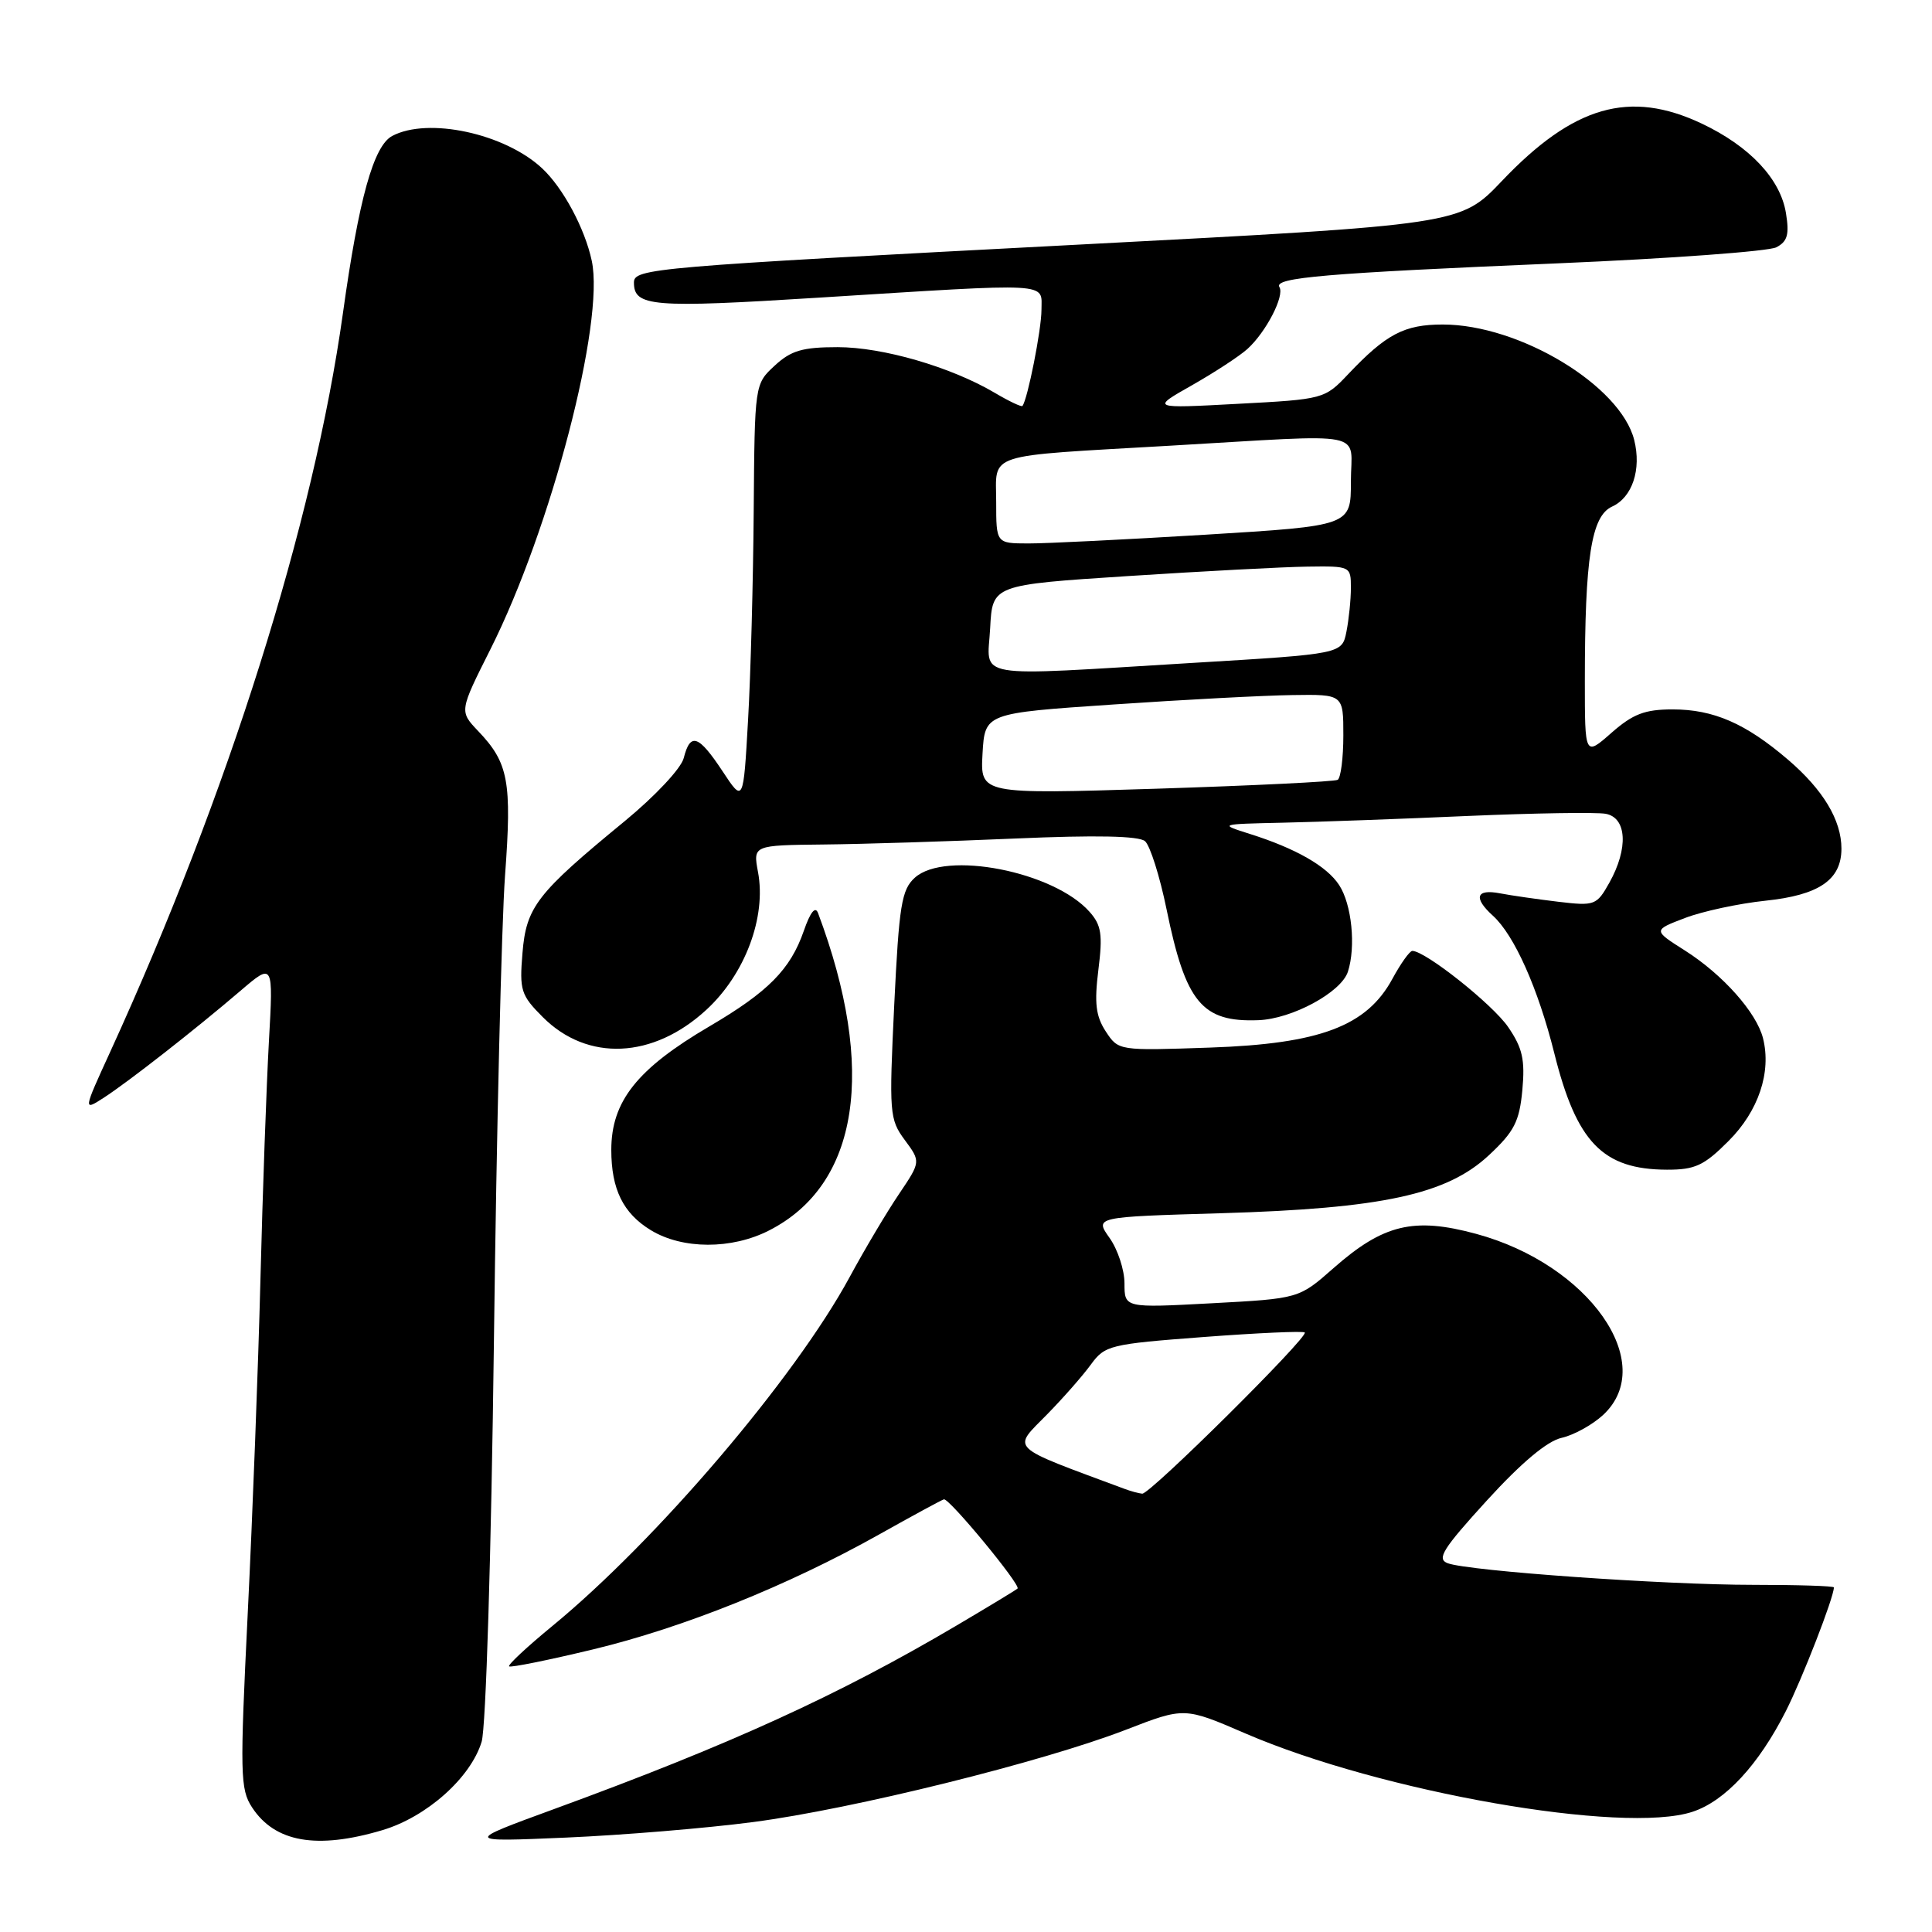<?xml version="1.0" encoding="UTF-8" standalone="no"?>
<!DOCTYPE svg PUBLIC "-//W3C//DTD SVG 1.1//EN" "http://www.w3.org/Graphics/SVG/1.1/DTD/svg11.dtd" >
<svg xmlns="http://www.w3.org/2000/svg" xmlns:xlink="http://www.w3.org/1999/xlink" version="1.1" viewBox="0 0 256 256">
 <g >
 <path fill="currentColor"
d=" M 50.65 242.51 C 56.52 240.77 62.37 235.57 63.82 230.79 C 64.39 228.91 65.09 206.04 65.45 177.50 C 65.79 150.00 66.46 122.33 66.92 116.01 C 67.84 103.54 67.38 101.08 63.36 96.87 C 60.86 94.24 60.86 94.24 64.99 86.02 C 73.01 70.06 80.16 42.66 78.41 34.55 C 77.49 30.25 74.60 24.88 71.83 22.30 C 66.88 17.68 56.70 15.49 51.96 18.02 C 49.50 19.34 47.55 26.33 45.44 41.50 C 41.55 69.32 30.28 105.09 14.61 139.36 C 11.01 147.22 11.01 147.22 13.76 145.45 C 17.03 143.33 25.80 136.47 31.86 131.29 C 36.22 127.56 36.22 127.56 35.63 138.03 C 35.31 143.79 34.80 157.95 34.51 169.50 C 34.22 181.05 33.46 200.93 32.83 213.69 C 31.78 235.07 31.82 237.08 33.40 239.49 C 36.43 244.12 41.98 245.09 50.65 242.51 Z  M 99.81 241.43 C 112.98 239.71 138.13 233.48 149.22 229.19 C 156.94 226.20 156.94 226.20 165.02 229.69 C 182.96 237.44 215.15 243.09 224.27 240.07 C 228.59 238.65 233.02 233.86 236.63 226.74 C 238.80 222.46 243.00 211.65 243.00 210.34 C 243.00 210.15 238.19 210.00 232.31 210.00 C 220.45 210.00 194.65 208.17 191.84 207.14 C 190.33 206.58 191.13 205.28 197.03 198.81 C 201.59 193.81 205.03 190.93 206.93 190.52 C 208.53 190.16 211.00 188.80 212.42 187.49 C 219.77 180.67 210.56 167.54 195.59 163.49 C 187.33 161.25 183.30 162.22 176.70 168.03 C 172.12 172.07 172.12 172.07 160.56 172.69 C 149.00 173.31 149.00 173.31 149.00 170.06 C 149.00 168.27 148.11 165.56 147.02 164.03 C 145.05 161.25 145.05 161.25 161.77 160.76 C 183.17 160.13 191.71 158.28 197.29 153.07 C 200.65 149.94 201.33 148.61 201.72 144.43 C 202.09 140.42 201.74 138.86 199.84 136.09 C 197.78 133.08 188.86 126.00 187.14 126.00 C 186.79 126.00 185.60 127.67 184.50 129.70 C 181.10 135.97 174.91 138.31 160.35 138.81 C 148.21 139.23 148.20 139.23 146.52 136.67 C 145.20 134.65 144.99 132.93 145.54 128.52 C 146.13 123.83 145.94 122.58 144.37 120.82 C 139.62 115.46 125.24 112.66 121.22 116.30 C 119.46 117.89 119.13 119.94 118.49 133.15 C 117.80 147.51 117.86 148.32 119.89 151.06 C 122.01 153.93 122.01 153.93 119.12 158.22 C 117.53 160.57 114.57 165.54 112.56 169.26 C 105.29 182.65 87.01 204.10 73.17 215.47 C 69.84 218.21 67.27 220.60 67.46 220.80 C 67.65 220.99 72.66 219.98 78.60 218.55 C 90.58 215.66 104.39 210.11 116.50 203.32 C 120.90 200.85 124.76 198.76 125.07 198.67 C 125.75 198.47 135.30 210.03 134.83 210.49 C 134.65 210.67 130.98 212.89 126.68 215.43 C 111.11 224.62 96.71 231.19 73.50 239.68 C 61.50 244.07 61.50 244.07 75.00 243.49 C 82.42 243.17 93.59 242.25 99.81 241.43 Z  M 101.91 163.04 C 113.82 156.97 116.17 141.72 108.40 121.00 C 108.04 120.02 107.38 120.83 106.51 123.34 C 104.73 128.46 101.80 131.42 94.00 136.00 C 84.42 141.62 81.00 145.93 81.00 152.37 C 81.00 157.58 82.57 160.77 86.23 163.00 C 90.42 165.56 96.95 165.58 101.91 163.04 Z  M 229.03 151.20 C 233.01 147.23 234.74 142.08 233.61 137.58 C 232.75 134.16 228.28 129.14 223.28 125.96 C 219.02 123.26 219.02 123.26 223.27 121.64 C 225.60 120.75 230.40 119.72 233.92 119.35 C 241.04 118.61 244.00 116.58 244.00 112.45 C 244.00 108.68 241.58 104.65 236.92 100.66 C 231.30 95.85 227.05 94.00 221.63 94.00 C 217.95 94.00 216.38 94.60 213.53 97.10 C 210.00 100.21 210.00 100.21 210.00 90.25 C 210.00 73.87 210.86 68.39 213.60 67.13 C 216.29 65.91 217.52 62.21 216.54 58.30 C 214.73 51.09 201.33 43.00 191.18 43.00 C 186.08 43.00 183.69 44.25 178.64 49.58 C 175.53 52.87 175.40 52.91 164.00 53.51 C 152.50 54.13 152.50 54.13 157.94 51.05 C 160.93 49.35 164.24 47.19 165.29 46.24 C 167.76 44.00 170.24 39.20 169.53 38.04 C 168.75 36.78 175.59 36.20 206.50 34.89 C 221.35 34.26 234.34 33.30 235.37 32.77 C 236.85 32.00 237.11 31.08 236.65 28.25 C 235.92 23.71 231.85 19.39 225.50 16.38 C 215.94 11.86 208.50 14.00 199.00 23.99 C 193.50 29.77 193.50 29.77 143.00 32.41 C 86.36 35.37 84.00 35.57 84.00 37.44 C 84.00 40.63 86.38 40.83 108.50 39.44 C 139.79 37.48 138.00 37.38 138.00 41.06 C 138.00 43.66 136.17 52.90 135.48 53.79 C 135.35 53.95 133.70 53.17 131.81 52.05 C 126.00 48.62 116.97 46.00 110.99 46.00 C 106.33 46.00 104.81 46.45 102.65 48.45 C 100.00 50.90 100.00 50.90 99.87 67.70 C 99.80 76.94 99.47 89.42 99.12 95.44 C 98.50 106.38 98.50 106.38 95.74 102.19 C 92.56 97.38 91.47 97.01 90.60 100.44 C 90.26 101.81 86.81 105.49 82.75 108.83 C 71.11 118.39 69.73 120.17 69.23 126.29 C 68.82 131.22 69.02 131.87 71.93 134.78 C 77.85 140.70 86.54 140.31 93.60 133.80 C 98.73 129.08 101.56 121.51 100.44 115.55 C 99.78 112.00 99.78 112.00 109.14 111.90 C 114.29 111.85 125.70 111.49 134.50 111.11 C 145.23 110.64 150.90 110.76 151.72 111.46 C 152.39 112.04 153.68 116.11 154.58 120.51 C 157.11 132.85 159.27 135.46 166.73 135.18 C 171.19 135.02 177.70 131.50 178.60 128.77 C 179.68 125.44 179.12 119.83 177.44 117.27 C 175.81 114.77 171.68 112.41 165.58 110.49 C 161.51 109.20 161.51 109.20 170.00 109.01 C 174.68 108.91 185.70 108.51 194.50 108.12 C 203.30 107.74 211.51 107.61 212.75 107.83 C 215.57 108.34 215.79 112.42 213.25 116.96 C 211.57 119.96 211.31 120.06 206.50 119.49 C 203.75 119.16 200.26 118.66 198.75 118.37 C 195.58 117.76 195.20 118.97 197.82 121.34 C 200.65 123.90 203.80 130.96 205.95 139.55 C 208.90 151.37 212.37 154.96 220.87 154.99 C 224.60 155.00 225.79 154.45 229.03 151.20 Z  M 149.00 197.28 C 133.40 191.48 134.10 192.15 138.75 187.41 C 140.86 185.26 143.47 182.29 144.54 180.82 C 146.41 178.25 147.07 178.10 159.50 177.16 C 166.65 176.62 172.67 176.35 172.89 176.56 C 173.44 177.11 152.37 198.02 151.35 197.92 C 150.88 197.88 149.82 197.59 149.00 197.28 Z  M 130.19 99.87 C 130.50 94.50 130.50 94.50 147.50 93.35 C 156.85 92.71 167.54 92.15 171.25 92.10 C 178.00 92.00 178.00 92.00 178.00 97.44 C 178.00 100.43 177.66 103.08 177.25 103.33 C 176.84 103.57 166.01 104.10 153.19 104.51 C 129.89 105.24 129.89 105.24 130.19 99.87 Z  M 131.20 83.25 C 131.50 77.50 131.50 77.50 149.50 76.33 C 159.40 75.69 170.09 75.12 173.25 75.08 C 178.94 75.00 179.00 75.03 179.00 77.88 C 179.00 79.46 178.73 82.08 178.41 83.70 C 177.82 86.65 177.82 86.65 158.16 87.83 C 128.30 89.63 130.84 90.06 131.20 83.25 Z  M 132.00 66.52 C 132.00 59.90 130.15 60.50 155.00 59.06 C 181.84 57.51 179.00 56.95 179.00 63.83 C 179.00 69.67 179.00 69.67 159.75 70.85 C 149.16 71.49 138.59 72.02 136.25 72.01 C 132.00 72.00 132.00 72.00 132.00 66.52 Z "/>
</g>
</svg>